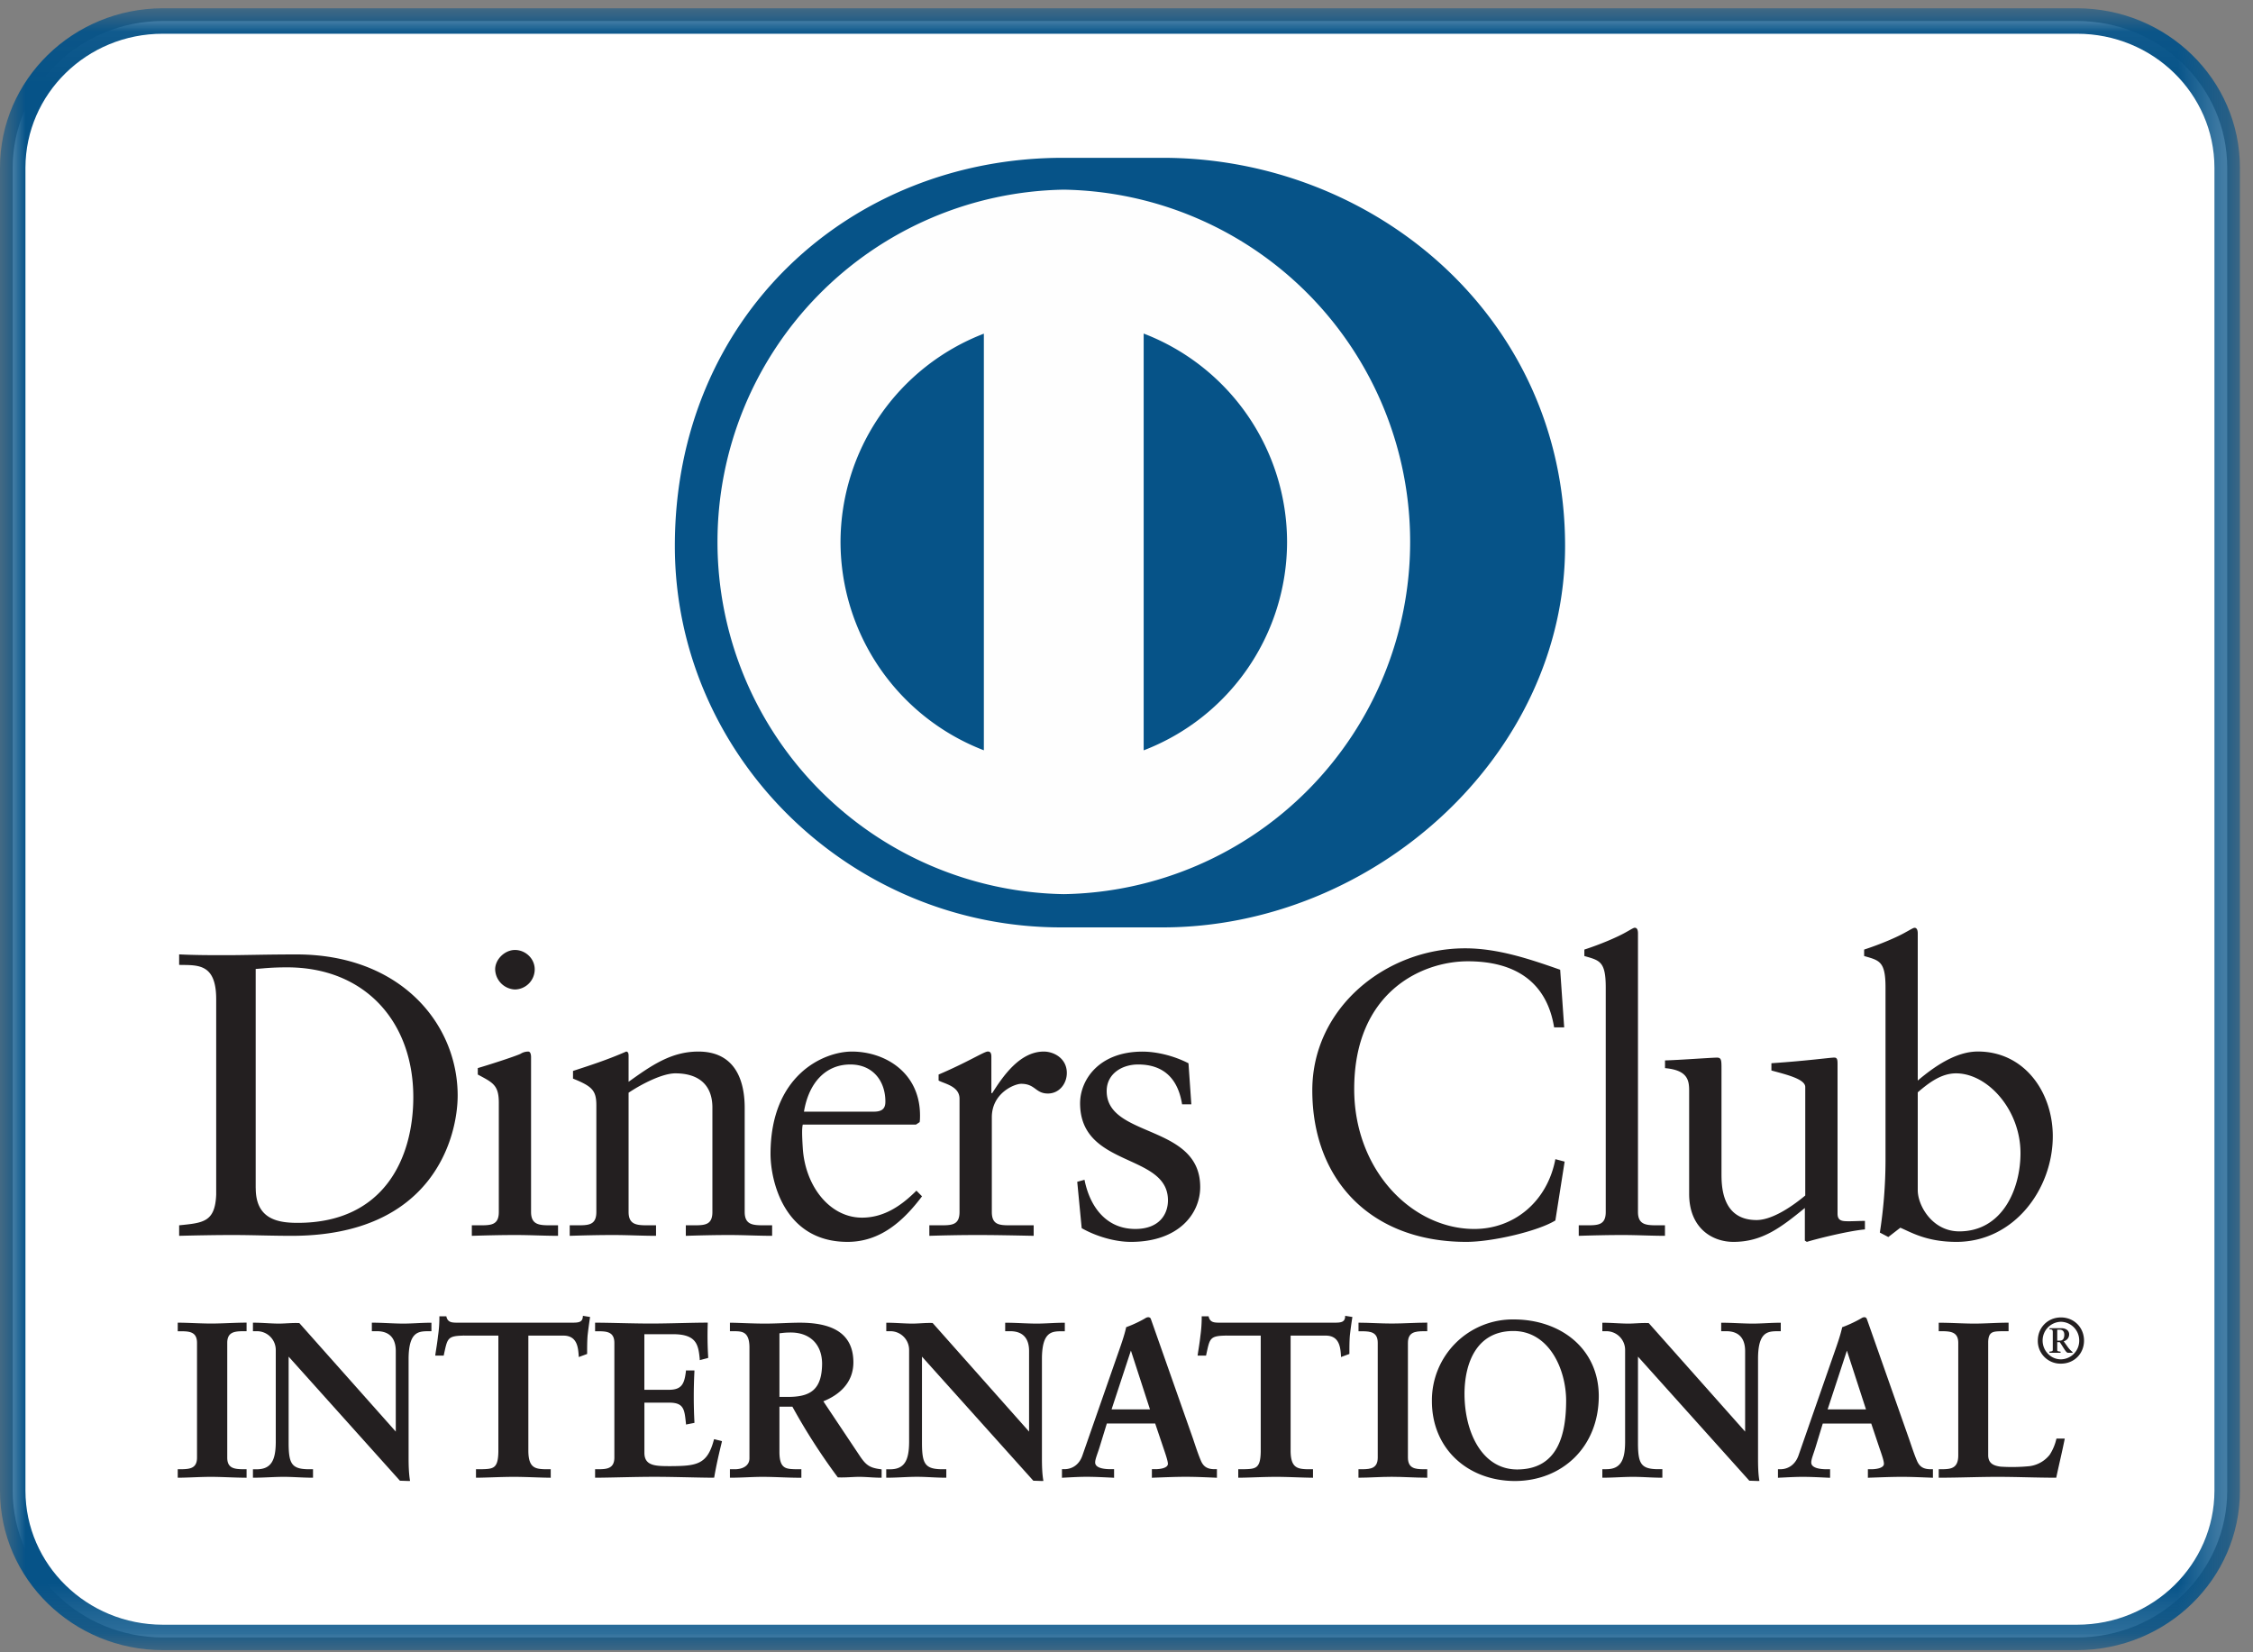 <svg xmlns="http://www.w3.org/2000/svg" xmlns:xlink="http://www.w3.org/1999/xlink" width="45" height="33" viewBox="0 0 45 33">
    <rect x="0" y="0" width="45" height="33" fill="#808080" stroke="none"/>
    <defs>
        <path id="a" d="M22.37 32.834h22.369V.042H0v32.792z"/>
    </defs>
    <g fill="none" fill-rule="evenodd">
        <path fill="#FFF" d="M44.485 29.773c0 1.619-1.343 2.93-2.998 2.93H3.252c-1.655 0-2.998-1.311-2.998-2.93V3.351C.254 1.73 1.597.42 3.252.42h38.235c1.655 0 2.998 1.312 2.998 2.93v26.423z"/>
        <g transform="translate(0 .123)">
            <mask id="b" fill="#fff">
                <use xlink:href="#a"/>
            </mask>
            <path fill="#065388" d="M3.252 32.834C1.461 32.831.001 31.414 0 29.65V3.227C0 1.464 1.46.045 3.252.042h38.234c1.792.003 3.252 1.422 3.253 3.185V29.65c-.001 1.763-1.46 3.181-3.253 3.184H3.252zM.508 3.227V29.65c.003 1.473 1.224 2.675 2.744 2.676h38.234c1.52 0 2.742-1.203 2.744-2.676V3.227C44.228 1.753 43.006.551 41.486.551H3.252C1.732.55.512 1.753.508 3.227z" mask="url(#b)"/>
        </g>
        <path fill="#231F20" d="M4.318 19.955c0-.724-.378-.676-.74-.684v-.21c.314.016.636.016.95.016.338 0 .797-.015 1.393-.015 2.085 0 3.22 1.392 3.22 2.818 0 .797-.467 2.802-3.317 2.802-.41 0-.789-.016-1.167-.016-.362 0-.717.007-1.079.016v-.21c.483-.049.717-.064.74-.612v-3.905zm.79 3.776c0 .62.443.692.837.692 1.74 0 2.31-1.312 2.31-2.511 0-1.506-.966-2.592-2.52-2.592-.33 0-.482.023-.628.032v4.38zM9.424 24.472h.152c.226 0 .387 0 .387-.266v-2.182c0-.354-.12-.402-.42-.563v-.129c.38-.113.83-.265.862-.29a.285.285 0 0 1 .146-.04c.039 0 .056.048.056.113v3.09c0 .267.177.267.403.267h.136v.21c-.274 0-.556-.016-.845-.016-.29 0-.58.007-.877.016v-.21zm.86-4.71a.413.413 0 0 1-.394-.402c0-.202.194-.387.395-.387.209 0 .395.17.395.387a.402.402 0 0 1-.395.402zM11.911 22.073c0-.298-.089-.378-.466-.531v-.153c.345-.113.675-.218 1.062-.387.024 0 .048.016.048.08v.524c.46-.33.854-.604 1.394-.604.683 0 .925.5.925 1.127v2.077c0 .266.177.266.403.266h.145v.21c-.283 0-.564-.016-.854-.016-.29 0-.58.007-.87.016v-.21h.146c.225 0 .385 0 .385-.266v-2.084c0-.46-.28-.685-.74-.685-.257 0-.668.209-.934.387v2.382c0 .266.178.266.403.266h.145v.21c-.282 0-.564-.016-.854-.016-.29 0-.58.007-.87.016v-.21h.146c.225 0 .386 0 .386-.266v-2.133zM16.034 22.46c-.017.072-.017.193 0 .467.047.764.54 1.392 1.183 1.392.443 0 .79-.242 1.087-.539l.112.113c-.37.49-.829.91-1.488.91-1.28 0-1.538-1.241-1.538-1.756 0-1.578 1.062-2.045 1.625-2.045.653 0 1.354.41 1.361 1.264 0 .049 0 .097-.007.145l-.073.049h-2.262zm1.425-.258c.201 0 .225-.105.225-.202 0-.41-.25-.74-.7-.74-.491 0-.83.362-.926.942h1.401zM18.562 24.472h.217c.225 0 .386 0 .386-.266v-2.262c0-.25-.298-.298-.418-.363v-.12c.587-.25.91-.46.983-.46.047 0 .071.025.071.106v.725h.017c.201-.314.54-.83 1.03-.83.202 0 .46.136.46.427 0 .217-.153.411-.378.411-.25 0-.25-.194-.533-.194-.137 0-.587.186-.587.669v1.89c0 .267.16.267.386.267h.45v.21c-.442-.009-.78-.016-1.126-.016-.33 0-.668.007-.958.016v-.21zM21.661 23.562c.105.531.427.983 1.015.983.475 0 .652-.29.652-.572 0-.95-1.755-.644-1.755-1.94 0-.452.363-1.03 1.248-1.03.258 0 .604.072.917.233l.057.82h-.185c-.08-.506-.362-.796-.878-.796-.322 0-.628.185-.628.531 0 .943 1.868.652 1.868 1.916 0 .531-.427 1.096-1.385 1.096-.322 0-.7-.113-.982-.274l-.089-.926.145-.04zM31.242 20.519h-.201c-.153-.942-.821-1.32-1.723-1.32-.926 0-2.27.62-2.27 2.552 0 1.626 1.16 2.794 2.399 2.794.796 0 1.458-.548 1.619-1.394l.185.049-.185 1.175c-.339.21-1.249.428-1.78.428-1.884 0-3.075-1.216-3.075-3.028 0-1.65 1.473-2.835 3.051-2.835.652 0 1.28.21 1.9.428l.08 1.15zM31.533 24.472h.152c.226 0 .387 0 .387-.266v-4.484c0-.523-.12-.54-.427-.628v-.129c.322-.104.66-.249.83-.346.087-.048.152-.09.176-.09.05 0 .065.05.065.115v5.562c0 .266.177.266.403.266h.136v.21c-.273 0-.555-.016-.845-.016-.29 0-.58.007-.877.016v-.21zM36.702 24.238c0 .146.088.153.224.153.098 0 .218-.007.323-.007v.17c-.346.031-1.007.2-1.16.249l-.04-.025v-.652c-.483.394-.853.677-1.426.677-.434 0-.885-.283-.885-.958v-2.062c0-.21-.032-.41-.482-.45v-.154c.29-.008.933-.056 1.038-.056.09 0 .09.056.09.234v2.076c0 .242 0 .934.7.934.273 0 .635-.209.973-.49V21.71c0-.161-.386-.25-.676-.33v-.145c.724-.049 1.175-.113 1.256-.113.065 0 .065.056.065.145v2.97zM38.304 21.581c.322-.273.757-.58 1.2-.58.933 0 1.497.815 1.497 1.692 0 1.055-.773 2.11-1.925 2.11-.595 0-.91-.194-1.12-.283l-.24.186-.169-.089a9.45 9.45 0 0 0 .113-1.433v-3.462c0-.523-.121-.54-.427-.628v-.129c.322-.104.66-.249.829-.346.089-.048.153-.089.178-.089.047 0 .064.05.064.113v2.938zm0 2.19c0 .306.29.822.829.822.861 0 1.223-.845 1.223-1.562 0-.87-.659-1.594-1.287-1.594-.299 0-.548.193-.765.379v1.956zM3.57 29.363h.06c.158 0 .325-.021.325-.25v-2.295c0-.228-.167-.25-.324-.25h-.062v-.131c.17 0 .434.017.649.017.219 0 .481-.017.687-.017v.131h-.061c-.157 0-.324.022-.324.25v2.295c0 .229.167.25.324.25h.061v.132c-.21 0-.473-.017-.691-.017-.216 0-.474.017-.645.017v-.132z"/>
        <path fill="#231F20" d="M4.905 29.513c-.212 0-.474-.017-.692-.017-.214 0-.472.017-.644.017H3.55V29.344h.08c.16-.004.304-.017.305-.23v-2.296c-.001-.214-.146-.228-.305-.23h-.08V26.417h.02c.171 0 .434.017.648.017.218 0 .48-.018.687-.018h.02V26.587h-.08c-.16.003-.305.017-.306.231v2.295c0 .214.146.227.305.231h.081V29.514h-.02zm-.019-.037v-.093h-.042c-.156 0-.343-.028-.344-.27v-2.295c.001-.242.188-.269.344-.269h.042v-.093c-.202 0-.456.017-.668.017-.208 0-.46-.016-.63-.017v.093h.042c.157 0 .343.027.343.27v2.294c0 .242-.186.27-.343.27h-.042v.093c.17-.001.417-.018.625-.018.214 0 .467.017.673.018zM7.915 28.631l.009-.009V26.98c0-.36-.25-.412-.382-.412h-.096v-.131c.206 0 .408.017.613.017.18 0 .36-.017.54-.017v.131h-.066c-.184 0-.39.035-.39.557v1.993c0 .153.004.307.025.443h-.166l-2.256-2.516v1.806c0 .381.074.512.412.512h.074v.132c-.188 0-.376-.017-.565-.017-.196 0-.398.017-.596.017v-.132h.062c.302 0 .394-.206.394-.555v-1.846a.393.393 0 0 0-.398-.394H5.07v-.131c.167 0 .338.017.504.017.132 0 .259-.017.39-.017l1.95 2.194z"/>
        <path fill="#231F20" d="M8.168 29.579l-.18-.006-2.223-2.478v1.756c.005.38.063.489.393.493h.094V29.513h-.02c-.19 0-.378-.017-.565-.017-.196 0-.397.017-.596.017h-.019V29.345h.08c.29-.003.373-.189.376-.537v-1.846a.375.375 0 0 0-.38-.375h-.076V26.417h.02c.167 0 .338.018.502.018.131 0 .258-.017.405-.01l1.926 2.167V26.98c-.002-.348-.235-.39-.362-.393h-.116V26.417h.019c.207 0 .409.018.613.018.179 0 .358-.017.54-.017h.018V26.587h-.084c-.18.005-.366.02-.372.538v1.993c0 .153.005.306.026.44l.004.02h-.023zm-.166-.038h.145a2.95 2.95 0 0 1-.023-.423v-1.993c0-.526.22-.576.409-.576h.046v-.093c-.172 0-.345.017-.52.017-.2 0-.395-.016-.593-.017v.093h.077c.134 0 .4.06.4.431l-.006 1.656-.009.009-.015.014-1.948-2.203c-.13 0-.257.017-.39.017-.161 0-.326-.016-.484-.017l-.001.093h.039c.205 0 .417.157.417.413v1.846c0 .35-.098.574-.413.575l-.042-.001v.094c.19-.002.385-.018.576-.018.183 0 .365.016.546.018v-.093h-.055c-.345-.001-.43-.151-.43-.532v-1.855l2.274 2.545zm-.087-.91l.014-.012-.014.012zm-.01-.009v-.001l-.004-.003.004.004zM9.255 26.656c-.33 0-.342.079-.408.398h-.131c.017-.122.039-.245.052-.372.018-.123.027-.245.027-.372H8.9c.035.131.145.127.263.127h2.26c.119 0 .228-.005.237-.136l.105.018c-.017.118-.035.236-.048.354-.008.119-.008.237-.008.355l-.132.049c-.01-.162-.03-.421-.324-.421h-.719v2.33c0 .338.154.377.364.377h.083v.132c-.17 0-.478-.017-.714-.017-.263 0-.57.017-.74.017v-.132h.083c.241 0 .363-.022.363-.368v-2.34h-.718z"/>
        <path fill="#231F20" d="M10.981 29.513c-.172 0-.478-.017-.714-.017-.263 0-.569.017-.74.017h-.02V29.344H9.61c.241-.006.338-.009.344-.349v-2.32h-.7v-.039h.738v2.36c0 .351-.142.387-.382.387h-.065v.093c.173-.001.468-.018.722-.018.228 0 .52.017.695.018v-.093h-.064c-.212 0-.383-.052-.383-.397v-2.35h.738c.294.001.332.251.342.414l.094-.035c0-.114 0-.229.009-.344.013-.113.029-.224.045-.337l-.067-.01c-.02.126-.143.133-.253.132H9.14c-.103 0-.215-.005-.254-.127h-.073c0 .12-.009.238-.025.355-.013.12-.033.236-.05.352h.094c.058-.305.095-.404.423-.4v.039c-.325.006-.318.06-.39.384l-.002.015H8.694l.002-.023c.018-.122.04-.245.053-.372.018-.122.027-.244.027-.369v-.02H8.915l.003.014c.03.11.11.112.222.113h2.283c.122-.001.21-.003.218-.118l.002-.02.02.004.123.02-.003.018a9.953 9.953 0 0 0-.047.354c-.009.117-.009.235-.009.353v.013l-.012.005-.155.057-.001-.025c-.012-.165-.03-.403-.306-.403h-.7v2.311c.005.33.136.354.345.358H11V29.514h-.019zM11.905 29.363h.061c.158 0 .325-.021.325-.25v-2.295c0-.228-.167-.25-.325-.25h-.061v-.131c.266 0 .723.017 1.09.017.369 0 .824-.017 1.122-.017-.008.188-.004.478.009.67l-.132.035c-.021-.285-.074-.512-.534-.512h-.608v1.147h.52c.263 0 .32-.148.346-.385h.132a10.195 10.195 0 0 0 0 1.012l-.132.026c-.026-.263-.039-.433-.341-.433h-.525v1.02c0 .285.253.285.533.285.526 0 .758-.035.89-.534l.122.03c-.057.233-.11.464-.148.697-.281 0-.785-.017-1.178-.017-.395 0-.916.017-1.166.017v-.132z"/>
        <path fill="#231F20" d="M14.248 29.513c-.28 0-.785-.018-1.178-.018-.394 0-.915.018-1.165.018h-.019V29.344h.08c.159-.002.303-.017.305-.23v-2.296c-.002-.214-.146-.228-.305-.23h-.08V26.417h.019c.267 0 .723.017 1.09.017.368 0 .823-.018 1.122-.018h.019v.02a6.907 6.907 0 0 0 .009.668v.016l-.015.005-.154.04v-.023c-.027-.284-.065-.49-.516-.495h-.59v1.11h.502c.253-.003.298-.132.328-.368v-.018H13.87v.02a9.832 9.832 0 0 0 0 1.01v.017l-.016.003-.152.03-.001-.02c-.03-.267-.033-.414-.323-.417h-.507v1.002c0 .266.23.265.515.266.528-.003.74-.029.871-.52l.005-.018.018.003.14.036-.003.018c-.057.232-.11.464-.15.696l-.002.015h-.016zm-.016-.037c.038-.222.088-.443.142-.664l-.086-.021c-.131.49-.385.533-.903.53-.276 0-.552 0-.553-.304v-1.04h.545c.306-.003.336.182.358.43l.095-.018a9.286 9.286 0 0 1 0-.979h-.095c-.024.23-.096.389-.363.386h-.54V26.61h.628c.456-.003.531.233.551.508l.094-.026a7.375 7.375 0 0 1-.008-.636c-.297 0-.742.017-1.102.017-.36 0-.803-.016-1.071-.017v.093h.042c.156 0 .343.027.344.27v2.294c-.001.242-.188.269-.344.27h-.042v.093c.255-.001.761-.018 1.146-.018.387 0 .88.017 1.162.018zM14.989 26.9c0-.319-.176-.332-.312-.332h-.079v-.131c.14 0 .412.017.68.017.262 0 .473-.017.705-.017.551 0 1.043.148 1.043.771 0 .394-.263.635-.61.771l.75 1.121c.123.185.21.237.425.263v.132c-.145 0-.285-.017-.43-.017-.135 0-.276.017-.411.017a12.129 12.129 0 0 1-.912-1.42h-.288v.938c0 .337.157.35.358.35h.08v.132c-.251 0-.504-.017-.754-.017-.21 0-.417.017-.636.017v-.132h.08c.162 0 .31-.074.31-.236v-2.226zm.56 1.017h.215c.438 0 .674-.166.674-.683 0-.39-.25-.64-.64-.64-.131 0-.187.014-.248.018v1.305z"/>
        <path fill="#231F20" d="M17.59 29.513c-.146 0-.286-.017-.43-.017-.133 0-.273.017-.426.01a12.249 12.249 0 0 1-.907-1.411h-.259v.917c.005.33.137.327.34.332h.098V29.514h-.02c-.25 0-.504-.018-.753-.018-.209 0-.415.017-.635.017h-.019V29.344h.098c.158 0 .291-.07.292-.217v-2.226c-.004-.311-.156-.31-.292-.314h-.098V26.418h.02c.141 0 .412.017.679.017.261 0 .471-.018.705-.018.552.002 1.06.154 1.062.79 0 .396-.262.643-.6.78l.736 1.103c.123.181.2.227.412.254l.016.003V29.513h-.018zm-2.04-1.457h.299l.005.01c.285.503.573.976.896 1.41.133 0 .274-.018.41-.018.14 0 .275.016.411.018v-.097c-.205-.025-.301-.087-.42-.268l-.764-1.14.022-.01c.343-.135.597-.369.597-.754 0-.607-.472-.749-1.023-.751-.23 0-.441.017-.705.017-.258 0-.518-.016-.661-.017v.093h.06c.136 0 .33.023.33.352v2.226c0 .176-.165.256-.33.256h-.06v.093c.21-.001.41-.018.616-.018.245 0 .492.017.735.018v-.093h-.06c-.2 0-.378-.025-.378-.37v-.957h.02zm0-.12h-.02v-1.342h.017c.06-.006.119-.018.251-.018.4 0 .66.26.66.659-.002.523-.252.7-.694.7h-.215zm.214-.037c.433-.005.652-.155.656-.664-.003-.383-.24-.62-.622-.622-.118 0-.174.01-.23.016v1.27h.196zM20.565 28.631l.008-.009V26.98c0-.36-.25-.412-.38-.412h-.097v-.131c.206 0 .407.017.613.017.18 0 .359-.017.54-.017v.131h-.066c-.184 0-.39.035-.39.557v1.993c0 .153.004.307.026.443h-.166l-2.256-2.516v1.806c0 .381.074.512.411.512h.075v.132c-.188 0-.377-.017-.565-.017-.198 0-.4.017-.596.017v-.132h.06c.303 0 .395-.206.395-.555v-1.846a.393.393 0 0 0-.398-.394h-.057v-.131c.165 0 .338.017.504.017.13 0 .258-.017.39-.017l1.949 2.194z"/>
        <path fill="#231F20" d="M20.819 29.579l-.18-.006-2.224-2.478v1.755c.005.382.063.49.393.494h.093V29.513h-.02c-.189 0-.377-.018-.564-.018-.196 0-.398.018-.596.018h-.02V29.345h.081c.29-.002.373-.189.376-.538v-1.845a.374.374 0 0 0-.38-.375h-.076V26.418h.02c.167 0 .338.017.504.017.128 0 .255-.017.402-.012l1.926 2.169V26.98c-.001-.348-.235-.39-.362-.393h-.115V26.418h.019c.207 0 .409.017.613.017.179 0 .358-.017.539-.017h.02V26.588h-.085c-.181.004-.367.02-.372.537v1.993c0 .153.004.305.026.44l.003.02h-.021zm-.166-.038h.143a3.018 3.018 0 0 1-.023-.423v-1.993c0-.526.222-.575.41-.576h.046v-.093c-.173 0-.346.017-.52.017-.201 0-.396-.016-.594-.017v.093h.077c.135 0 .4.06.4.431l-.006 1.656-.008.009-.014.014-1.949-2.203c-.13 0-.257.017-.39.017-.162 0-.326-.016-.485-.017v.093h.039a.412.412 0 0 1 .417.413v1.845c0 .351-.1.575-.414.576h-.042v.093c.19-.002.385-.018.577-.018.183 0 .366.016.547.018v-.093h-.056c-.345 0-.43-.15-.432-.533v-1.853l2.277 2.544zm-.089-.91l.015-.012-.015.012zm-.01-.009l-.003-.004.003.004zM21.953 28.868c-.044.149-.097.264-.097.342 0 .132.184.153.329.153h.049v.132a9.949 9.949 0 0 0-.531-.017c-.158 0-.315.007-.473.017v-.132h.026c.17 0 .316-.1.381-.285l.701-2.01c.057-.163.136-.381.163-.544a2.23 2.23 0 0 0 .398-.188c.014-.005.022-.01.035-.01.013 0 .021 0 .031.015.013.034.026.074.04.109l.806 2.291c.052.153.104.315.16.447.054.123.146.175.29.175h.027v.132a12.458 12.458 0 0 0-1.262 0v-.132h.048c.1 0 .272-.017.272-.127 0-.056-.04-.175-.088-.316l-.17-.508h-.995l-.14.456zm.64-1.94h-.01l-.407 1.24h.819l-.402-1.24z"/>
        <path fill="#231F20" d="M24.287 29.513c-.197-.008-.395-.018-.603-.018-.215 0-.433.01-.657.018l-.02.002v-.172h.067c.102 0 .252-.023.253-.107 0-.05-.039-.17-.087-.31l-.167-.495h-.966l-.136.443c-.044.149-.098.265-.097.336.002.107.165.133.31.133h.068v.172l-.02-.002c-.175-.008-.354-.018-.529-.018-.157 0-.315.01-.472.018l-.02.002v-.172h.045c.163 0 .3-.093.362-.27l.702-2.012c.057-.162.136-.38.174-.555.137-.047.314-.135.398-.188.012-.004.024-.01.042-.01.01 0 .034.002.049.025l.039.11.807 2.292c.051.153.104.315.16.445.052.117.132.163.273.163h.044v.172l-.02-.002zm-1.242-.038c.217-.008.43-.017.639-.017.203 0 .394.009.585.017v-.092h-.007c-.15 0-.254-.058-.307-.188-.057-.132-.11-.294-.162-.448l-.807-2.291-.037-.105c-.004-.005-.003-.005-.007-.005h-.008c-.009 0-.014.003-.026.006a1.62 1.62 0 0 1-.39.175c-.026.166-.105.385-.162.547l-.701 2.01a.417.417 0 0 1-.399.299h-.007v.092c.15-.008.302-.017.454-.017.17 0 .342.009.51.017v-.092h-.028c-.143-.002-.343-.018-.348-.173 0-.087.054-.199.097-.347l.019.005-.019-.006.144-.468H23.1l.175.52c.05.141.09.258.09.322-.007.134-.191.144-.29.147h-.03v.092zm-.895-1.289l.419-1.278h.023v.02h-.004.004v-.02h.014l.416 1.278h-.872zm.052-.038h.767l-.381-1.174-.386 1.174zm.371-1.215l.01-.003-.01.003zM24.48 26.656c-.328 0-.341.079-.407.398h-.132c.018-.122.04-.245.053-.372.018-.123.026-.245.026-.372h.106c.034.131.144.127.262.127h2.261c.118 0 .227-.005.236-.136l.105.018c-.016.118-.034.236-.048.354-.01.119-.01.237-.01.355l-.13.049c-.008-.162-.03-.421-.324-.421h-.718v2.33c0 .338.153.377.363.377h.084v.132c-.171 0-.478-.017-.715-.017-.262 0-.57.017-.74.017v-.132h.083c.242 0 .364-.022.364-.368v-2.34h-.718z"/>
        <path fill="#231F20" d="M26.207 29.513c-.172 0-.48-.017-.715-.017-.262 0-.568.017-.74.017h-.02V29.344H24.836c.242-.006.339-.009.345-.349v-2.32h-.7v-.039h.738v2.36c0 .351-.142.386-.383.387h-.064v.093c.173-.001.467-.018.721-.018.229 0 .522.017.695.018v-.093h-.064c-.211-.001-.382-.052-.382-.397v-2.35h.737c.294.001.333.251.341.414l.095-.035c0-.114.001-.229.01-.344.012-.112.028-.224.044-.336l-.066-.012c-.02.127-.144.135-.253.133h-2.283c-.103 0-.215-.005-.255-.128h-.071c-.001.122-.01.24-.027.356-.012.12-.034.237-.05.352h.094c.058-.305.095-.405.424-.4v.039c-.325.005-.318.06-.39.384l-.003.015H23.92l.003-.022c.018-.123.04-.246.053-.372.017-.123.026-.245.026-.37v-.02H24.14l.003.014c.031.11.11.112.223.113h2.283c.121-.001.21-.003.218-.117v-.021l.02.004.125.02-.003.018a8.622 8.622 0 0 0-.048.354c-.009.117-.009.235-.009.353v.013l-.013.005-.155.057v-.025c-.012-.165-.029-.403-.306-.403h-.7v2.311c.005.33.136.354.345.358h.102V29.514h-.018zM27.152 29.363h.061c.158 0 .324-.021.324-.25v-2.295c0-.228-.166-.25-.324-.25h-.061v-.131c.171 0 .433.017.648.017.22 0 .482-.017.689-.017v.131h-.062c-.158 0-.325.022-.325.25v2.295c0 .229.167.25.325.25h.062v.132c-.21 0-.474-.017-.693-.017-.215 0-.473.017-.644.017v-.132z"/>
        <path fill="#231F20" d="M28.489 29.513c-.212 0-.474-.018-.693-.018-.214 0-.473.018-.644.018h-.019V29.344h.081c.157-.002.303-.016.304-.23v-2.296c0-.214-.147-.228-.304-.23h-.08V26.417h.018c.171 0 .435.017.648.017.218 0 .481-.018.689-.018h.018V26.587h-.08c-.16.003-.304.017-.306.231v2.295c.002.215.146.229.306.231h.08V29.514h-.018zm-.02-.037v-.093h-.042c-.157 0-.343-.028-.343-.27v-2.295c0-.242.186-.269.343-.27h.042v-.092c-.202 0-.456.017-.67.017-.207 0-.458-.016-.628-.017v.093h.043c.155 0 .342.027.342.27v2.294c0 .242-.187.27-.342.27h-.043v.093c.169-.002.417-.018.625-.018.213 0 .466.017.673.018zM30.235 26.371c.935 0 1.679.579 1.679 1.512 0 1.008-.723 1.677-1.656 1.677-.93 0-1.638-.63-1.638-1.572 0-.911.705-1.617 1.615-1.617m.067 2.997c.85 0 .998-.75.998-1.389 0-.64-.345-1.415-1.073-1.415-.766 0-.994.683-.994 1.27 0 .784.36 1.534 1.069 1.534"/>
        <path fill="#231F20" d="M28.6 27.988a1.615 1.615 0 0 1 1.635-1.636v.039c-.9 0-1.597.695-1.598 1.597.002.93.7 1.552 1.621 1.553.923 0 1.636-.66 1.637-1.659 0-.921-.733-1.491-1.66-1.492v-.038c.94.001 1.696.586 1.698 1.53-.001 1.019-.733 1.695-1.675 1.697-.937-.002-1.656-.64-1.658-1.591m.613-.154c.002-.59.232-1.29 1.014-1.29.744.002 1.09.791 1.092 1.435-.001.639-.152 1.407-1.017 1.407v-.038c.833 0 .977-.73.979-1.369 0-.635-.342-1.395-1.054-1.396-.752 0-.974.667-.976 1.25 0 .781.357 1.514 1.05 1.515v.038c-.726-.001-1.086-.764-1.088-1.552M34.866 28.631l.01-.009V26.98c0-.36-.251-.412-.383-.412h-.095v-.131c.205 0 .407.017.612.017.18 0 .36-.017.54-.017v.131h-.066c-.184 0-.39.035-.39.557v1.993c0 .153.004.307.026.443h-.166l-2.257-2.516v1.806c0 .381.075.512.412.512h.075v.132c-.189 0-.377-.017-.565-.017-.198 0-.4.017-.596.017v-.132h.061c.303 0 .394-.206.394-.555v-1.846c0-.245-.2-.394-.399-.394h-.056v-.131c.166 0 .337.017.504.017.13 0 .257-.017.389-.017l1.95 2.194z"/>
        <path fill="#231F20" d="M35.12 29.579l-.18-.006-2.224-2.478v1.756c.005.381.063.488.392.492h.095V29.513h-.02c-.189 0-.377-.017-.564-.017-.197 0-.398.017-.597.017h-.018V29.343h.08c.289 0 .372-.187.375-.535v-1.846a.374.374 0 0 0-.38-.375h-.075V26.418h.018c.168 0 .339.017.504.017.13 0 .256-.017.405-.01l1.925 2.167V26.98c-.002-.348-.235-.39-.363-.393h-.115V26.418h.02c.206 0 .408.017.612.017.179 0 .358-.017.54-.017h.018V26.587h-.084c-.18.005-.367.021-.37.538v1.993c0 .153.003.306.024.44l.004.02h-.021zm-.166-.038h.143a3.103 3.103 0 0 1-.022-.423v-1.993c0-.527.22-.575.409-.576h.047v-.093c-.174 0-.346.017-.521.017-.2 0-.396-.016-.594-.017v.093h.077c.135 0 .4.06.4.431l-.005 1.656-.008.009-.014.014-1.95-2.203c-.13 0-.257.017-.39.017-.161 0-.326-.016-.485-.017v.093h.038a.413.413 0 0 1 .418.413v1.846c0 .35-.098.574-.413.575h-.043v.093c.19-.002.385-.018.578-.018.183 0 .364.016.546.018v-.093h-.057c-.344 0-.43-.15-.43-.532v-1.855l2.276 2.545zm-.088-.91l.014-.012-.014.012zm-.01-.009l-.004-.004.004.004zM36.254 28.868c-.043.149-.096.264-.096.342 0 .132.184.153.328.153h.049v.132a7.868 7.868 0 0 0-1.003 0v-.132h.025c.171 0 .317-.1.38-.285l.703-2.01c.057-.163.136-.381.161-.544.14-.048.316-.135.4-.188.012-.005.021-.01.035-.01.012 0 .02 0 .03.015.013.034.026.074.04.109l.805 2.291c.053.153.106.315.163.447.052.123.144.175.289.175h.027v.132a12.457 12.457 0 0 0-1.263 0v-.132h.049c.1 0 .272-.017.272-.127 0-.056-.04-.175-.089-.316l-.17-.508h-.995l-.14.456zm.64-1.94h-.009l-.408 1.24h.82l-.403-1.24z"/>
        <path fill="#231F20" d="M38.588 29.513c-.198-.007-.394-.017-.603-.017-.214 0-.434.01-.657.017l-.02.002V29.344h.067c.102 0 .253-.024.253-.108.002-.05-.038-.17-.087-.31l-.166-.495h-.968l-.135.443c-.044.15-.096.265-.095.336 0 .107.164.134.309.134h.067V29.514h-.02c-.175-.008-.354-.018-.529-.018-.157 0-.314.01-.472.017l-.02.002V29.344h.045c.163 0 .3-.094.364-.272l.7-2.01c.057-.163.136-.381.174-.555.138-.048.314-.136.4-.189.01-.004.023-.01.04-.01a.05.05 0 0 1 .048.026c.014.035.027.074.04.11l.806 2.291c.053.153.105.315.162.446.052.116.131.162.271.163h.045V29.514h-.02zm-1.242-.038c.217-.008.43-.017.639-.017.203 0 .394.009.585.017v-.092h-.008c-.148 0-.252-.058-.306-.188-.058-.132-.11-.294-.162-.447l-.807-2.292a3.883 3.883 0 0 1-.037-.105c-.003-.005-.003-.005-.006-.005h-.008c-.01 0-.015.003-.025.006a1.679 1.679 0 0 1-.39.175c-.028.166-.107.384-.164.547l-.701 2.01a.416.416 0 0 1-.4.299h-.006v.092c.151-.008.302-.017.454-.017.17 0 .343.009.511.017v-.092h-.03c-.142-.002-.341-.017-.347-.173.001-.087.055-.199.098-.347l.018.005-.018-.006.144-.468h1.021l.176.52c.048.141.088.258.088.322-.006.134-.19.144-.29.147h-.03v.092zm-.895-1.289l.42-1.278h.024v.02h-.006.005v-.02h.013l.415 1.278h-.871zm.053-.038h.766l-.381-1.173-.385 1.173zm.372-1.215l.009-.003-.01.003zM39.693 29.065c0 .176.122.228.263.246.179.013.376.013.578-.009a.624.624 0 0 0 .42-.237 1 1 0 0 0 .136-.315h.127c-.048.25-.11.495-.162.745-.385 0-.771-.017-1.156-.017-.386 0-.771.017-1.157.017v-.132h.06c.159 0 .33-.021.33-.293v-2.252c0-.228-.171-.25-.33-.25h-.06v-.131c.232 0 .46.017.692.017.224 0 .442-.017.666-.017v.131h-.11c-.166 0-.297.005-.297.237v2.26z"/>
        <path fill="#231F20" d="M41.055 29.513c-.386 0-.772-.017-1.156-.017-.386 0-.771.017-1.158.017h-.018V29.344h.08c.158-.004.309-.015.31-.274v-2.253c-.001-.213-.151-.227-.31-.23h-.08V26.418h.018c.234 0 .462.017.693.017.223 0 .44-.018.666-.018h.018V26.587h-.128c-.17.005-.275-.003-.279.218v2.26c.001.164.109.208.245.227a3.55 3.55 0 0 0 .575-.009.613.613 0 0 0 .408-.228.987.987 0 0 0 .132-.31l.004-.014H41.24l-.004.023c-.05.25-.11.495-.163.745l-.003.014h-.015zm-.016-.037c.05-.238.108-.47.155-.707h-.09a.992.992 0 0 1-.135.308.65.65 0 0 1-.434.244 3.412 3.412 0 0 1-.582.008c-.143-.015-.28-.076-.28-.264v-2.26c0-.244.154-.256.317-.256h.09v-.093c-.215 0-.428.017-.646.017-.227 0-.449-.016-.673-.017v.093h.042c.156 0 .347.027.347.268v2.253c0 .283-.19.313-.347.313h-.042v.093c.378-.001.757-.018 1.138-.018.38 0 .76.017 1.14.018zM41.164 26.312c.264 0 .461.203.461.463s-.197.46-.461.46a.452.452 0 0 1-.462-.46c0-.26.198-.463.462-.463zm0 .837a.372.372 0 0 0 .365-.374.372.372 0 0 0-.365-.376.373.373 0 0 0-.366.376c0 .198.158.374.366.374zm-.23-.131v-.022c.057-.009.067-.007.067-.042v-.341c0-.048-.005-.065-.065-.062v-.024h.236c.081 0 .156.039.156.123 0 .068-.045.12-.109.139l.076.106a.49.49 0 0 0 .101.108v.015h-.09c-.042 0-.08-.09-.165-.212h-.051v.153c0 .03.01.028.067.037v.022h-.223zm.156-.243h.054c.06 0 .087-.045.087-.118s-.042-.1-.09-.1h-.051v.218z"/>
        <path fill="#FEFEFE" d="M13.8 10.97a7.42 7.42 0 1 1 14.84 0 7.42 7.42 0 0 1-14.84 0"/>
        <path fill="#065388" d="M25.707 10.824a4.464 4.464 0 0 0-2.864-4.162v8.324a4.464 4.464 0 0 0 2.864-4.162zm-6.056 4.16V6.664a4.468 4.468 0 0 0-2.863 4.161 4.466 4.466 0 0 0 2.863 4.16zm1.597-11.196a7.036 7.036 0 0 0 0 14.07 7.036 7.036 0 0 0 0-14.07zm-.017 14.734c-4.252.02-7.752-3.424-7.752-7.618 0-4.582 3.5-7.752 7.752-7.752h1.992c4.202 0 8.037 3.168 8.037 7.752 0 4.192-3.835 7.618-8.037 7.618h-1.992z"/>
    </g>
</svg>
